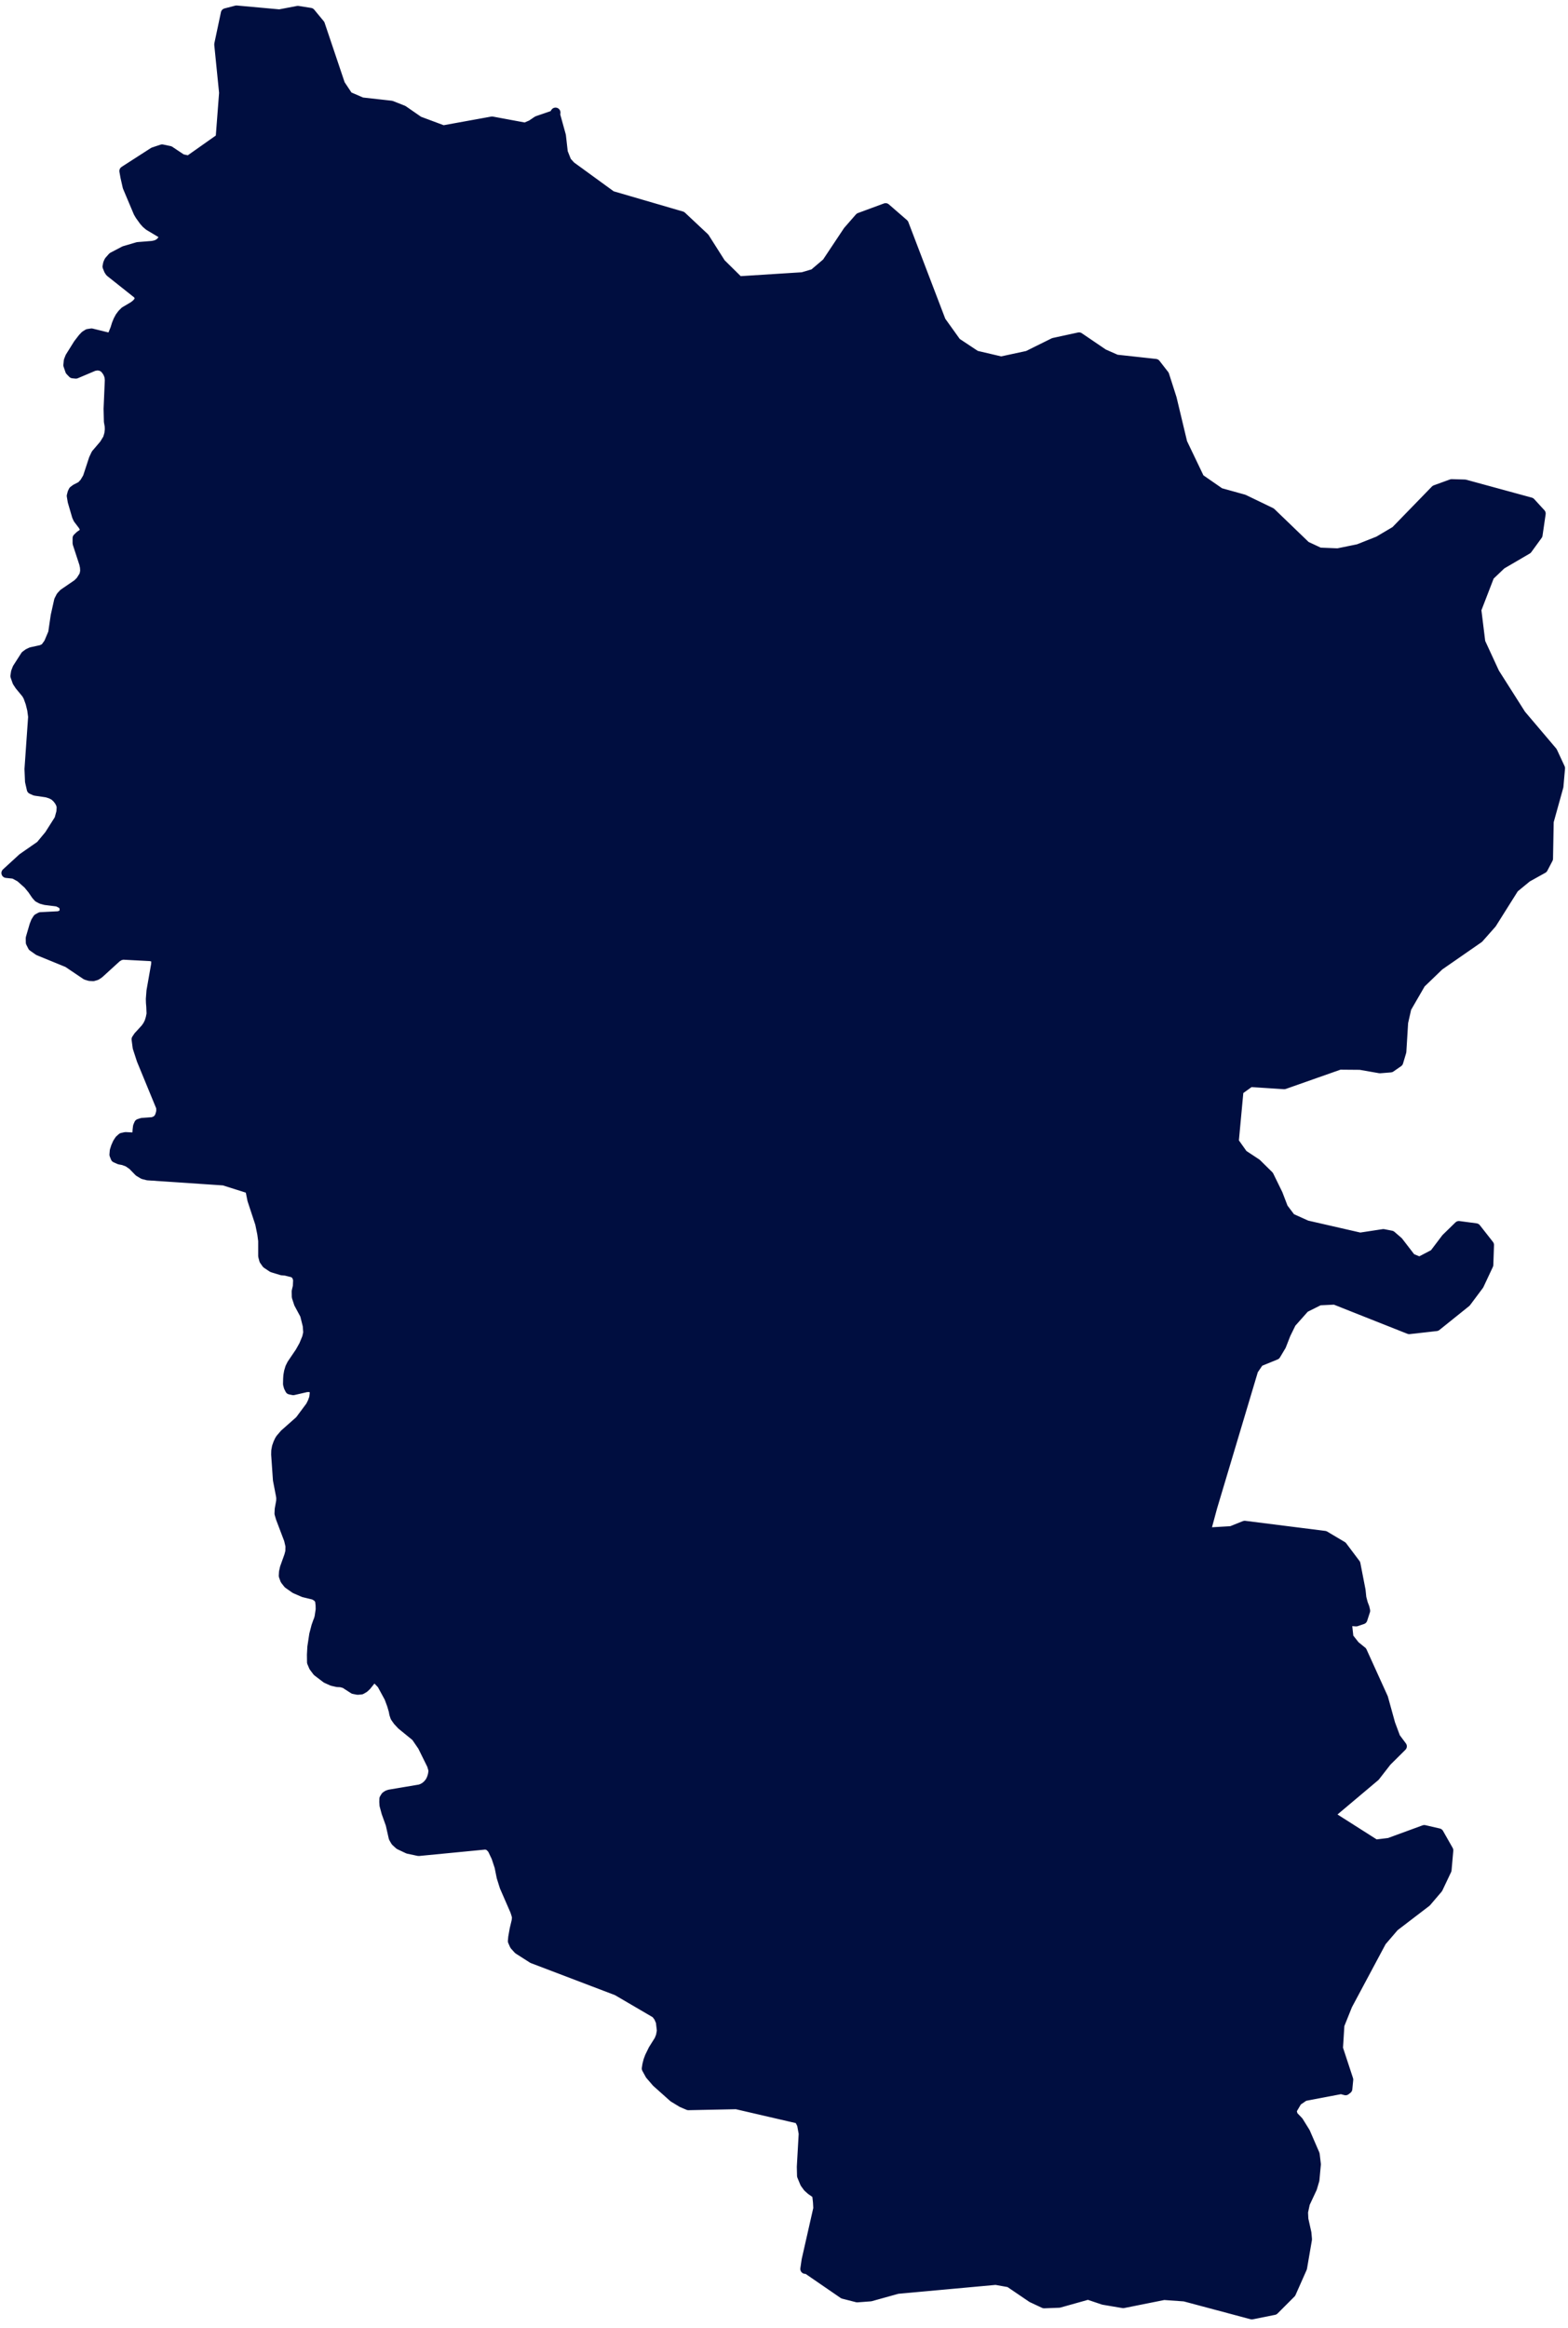 <svg width="159" height="236" viewBox="0 0 159 236" fill="none" xmlns="http://www.w3.org/2000/svg">
<path d="M12.603 17.34L15.576 15.425L16.436 15.141L17.196 15.3L18.428 16.12L19.153 16.279L22.365 14.015L22.717 9.405L22.224 4.497L22.893 1.338L23.977 1.057L28.336 1.452L30.202 1.096L31.477 1.298L32.442 2.467L34.492 8.556L35.302 9.777L36.683 10.375L39.669 10.709L40.873 11.185L42.465 12.286L44.943 13.21L49.895 12.312L53.255 12.936L53.895 12.662L54.501 12.252L56.163 11.683L56.332 11.409L56.311 11.671L56.888 13.756L57.079 15.446L57.446 16.371L57.876 16.847L62.003 19.849L69.116 21.925L71.44 24.105L73.088 26.703L74.919 28.509L81.385 28.099L82.534 27.76L83.843 26.646L85.991 23.419L87.168 22.07L89.803 21.097L91.523 22.589L91.642 22.692L95.41 32.553L96.967 34.727L98.946 36.04L101.517 36.644L104.215 36.062L106.856 34.754L109.419 34.198L111.891 35.876L113.201 36.453L117.18 36.888L118.059 38.016L118.82 40.394L119.897 44.895L121.637 48.527L123.707 49.961L126.115 50.63L128.876 51.961L132.412 55.366L133.806 56.017L135.659 56.093L137.75 55.665L139.792 54.856L141.517 53.835L145.559 49.675L147.201 49.078L148.539 49.116L155.202 50.935L155.406 51.158L156.238 52.066L155.921 54.244L154.871 55.688L152.237 57.228L151.034 58.374L149.709 61.807L150.117 65.118L151.553 68.228L154.237 72.454L157.421 76.207L158.2 77.884L158.037 79.736L157.051 83.284L156.981 87.055L156.46 88.048L154.84 88.949L153.524 90.033L151.263 93.627L149.946 95.115L145.939 97.894L144.065 99.696L142.621 102.193L142.29 103.655L142.108 106.623L141.791 107.683L141.009 108.225L139.925 108.312L137.925 107.963L135.846 107.946L130.219 109.928L126.768 109.703L125.599 110.541L125.113 115.752L126.036 117.055L127.417 117.966L128.657 119.188L129.573 121.059L130.116 122.473L130.891 123.502L132.496 124.226L137.92 125.468L140.278 125.109L141.074 125.265L141.786 125.881L143.082 127.563L143.949 127.921L145.441 127.139L146.645 125.549L147.933 124.291L149.666 124.522L150.997 126.218L150.927 128.237L149.969 130.28L148.666 132.023L145.645 134.45L142.898 134.76L135.348 131.766L133.784 131.84L132.299 132.584L130.933 134.123L130.377 135.257L129.918 136.432L129.362 137.362L127.666 138.056L127.088 138.904L122.926 152.823L122.236 155.379L124.862 155.225L126.215 154.682L134.327 155.705L136.109 156.764L137.453 158.552L137.974 161.232L138.052 161.984L138.207 162.572L138.369 162.997L138.439 163.306L138.157 164.172L137.516 164.39L136.882 164.342L136.572 164.421L136.748 166.022L137.402 166.85L138.114 167.426L140.255 172.142L140.981 174.768L141.502 176.167L142.158 177.047L140.615 178.579L139.432 180.1L134.784 184.014L139.482 187.002L140.869 186.833L144.427 185.528L145.891 185.867L146.87 187.592L146.694 189.585L145.806 191.458L144.638 192.827L141.377 195.321L140.089 196.823L136.638 203.28L135.828 205.297L135.68 207.664L136.723 210.837L136.631 211.781L136.449 211.924L135.991 211.803L132.257 212.513L131.532 213.011L130.969 213.967L131.11 214.494L131.666 215.073L132.357 216.188L133.321 218.411L133.441 219.424L133.293 221.017L133.054 221.827L132.329 223.38L132.138 224.268L132.173 224.995L132.483 226.387L132.539 227.032L132.04 229.932L130.913 232.476L129.195 234.196L126.94 234.649L120.116 232.827L118.031 232.679L113.896 233.507L111.889 233.167L110.332 232.642L107.396 233.466L105.875 233.524L104.643 232.946L102.361 231.396L100.973 231.147L91.015 232.056L88.267 232.82L86.923 232.92L85.522 232.561L81.853 230.039L81.654 230.031L81.659 229.996L81.785 229.13L82.972 223.894L82.937 223.245L82.846 222.448L82.251 222.033L81.924 221.739L81.629 221.334L81.322 220.592L81.3 219.683L81.491 216.306L81.322 215.38L81.036 214.812L74.67 213.338L69.806 213.438L69.152 213.159L68.296 212.638L66.581 211.107L65.925 210.345L65.577 209.711L65.64 209.316L65.746 208.903L65.894 208.509L66.243 207.795L66.845 206.836L67.014 206.411L67.109 205.876L67.003 204.964L66.792 204.484L66.518 204.125L62.574 201.819L54.01 198.558L52.562 197.633L52.182 197.21L52 196.795L52.035 196.401L52.182 195.578L52.38 194.748L52.421 194.364L52.33 194.024L52.224 193.712L51.165 191.28L50.858 190.304L50.647 189.255L50.33 188.292L49.938 187.467L49.631 187.133L49.272 187.007L42.451 187.668L41.384 187.441L40.504 187.027L40.124 186.679L39.913 186.313L39.606 184.951L39.183 183.77L38.982 183.023L38.96 182.676L38.97 182.369L39.118 182.129L39.297 182.004L39.498 181.934L42.608 181.41L42.883 181.303L43.157 181.138L43.399 180.917L43.622 180.636L43.781 180.308L43.887 179.957L43.94 179.64V179.423L43.793 178.935L42.853 177.032L42.187 176.061L40.737 174.881L40.345 174.459L40.081 174.083L39.975 173.762L39.912 173.425L39.742 172.847L39.468 172.11L38.73 170.753L38.243 170.243L37.852 170.12L37.598 170.349L37.151 170.902L36.912 171.124L36.623 171.292L36.264 171.322L35.863 171.242L34.965 170.663L34.575 170.557L34.205 170.54L33.698 170.424L33.102 170.157L32.183 169.458L31.824 168.98L31.633 168.526L31.623 167.765L31.665 166.978L31.856 165.719L32.078 164.865L32.257 164.365L32.3 164.275L32.395 163.957L32.511 163.175L32.501 162.728L32.438 162.202L32.196 161.898L31.847 161.691L30.802 161.438L29.935 161.063L29.223 160.563L28.916 160.17L28.768 159.76L28.79 159.372L28.884 158.952L29.321 157.733L29.434 157.302L29.447 156.737L29.299 156.098L28.473 153.923L28.335 153.452L28.356 153.004L28.504 152.189L28.514 151.883L28.492 151.684L28.175 150.042L27.996 147.463L28.006 147.074L28.079 146.686L28.205 146.331L28.343 146.035L28.449 145.867L28.861 145.388L30.406 144.022L31.495 142.559L31.696 142.156L31.854 141.713L31.927 141.083L31.748 140.76L31.441 140.629L31.082 140.638L29.741 140.947L29.41 140.878L29.276 140.61L29.198 140.321L29.211 139.79L29.233 139.457L29.302 139.066L29.422 138.663L29.601 138.303L30.436 137.071L30.816 136.391L31.134 135.62L31.25 135.111L31.197 134.392L30.923 133.296L30.31 132.158L30.088 131.479L30.078 130.911L30.194 130.424L30.226 129.724L30.088 129.314L29.792 129.035L28.976 128.829L28.574 128.794L27.623 128.502L27.042 128.112L26.788 127.75L26.681 127.347V125.805L26.587 125.089L26.376 124.053L25.584 121.648L25.358 120.528L22.707 119.686L14.978 119.166L14.535 119.053L14.099 118.793L13.444 118.121L12.97 117.797L12.505 117.628L12.125 117.558L11.723 117.38L11.597 117.066L11.629 116.666L11.755 116.27L11.924 115.89L12.125 115.579L12.379 115.353L12.727 115.275L13.519 115.315L13.805 115.197L13.924 114.897L13.946 114.548L13.987 114.2L14.1 113.937L14.399 113.838L15.498 113.758L15.805 113.637L16.069 113.428L16.228 113.122L16.313 112.817L16.345 112.651V112.506L16.335 112.259L14.359 107.458L13.954 106.212L13.841 105.365L14.039 105.066L14.761 104.279L14.972 103.981L15.151 103.625L15.277 103.212L15.362 102.787L15.33 102.032L15.299 101.663L15.289 101.277L15.352 100.461L15.827 97.767L15.848 97.234L15.594 97.024L15.256 96.942L12.452 96.794L12.125 96.882L11.829 97.065L10.052 98.685L9.766 98.879L9.449 98.971L9.09 98.953L8.742 98.848L6.871 97.588L3.91 96.375L3.319 95.958L3.118 95.559L3.108 95.113L3.488 93.811L3.636 93.436L3.827 93.134L4.112 92.978L5.993 92.882L6.335 92.722L6.552 92.482L6.524 91.863L6.235 91.604L5.843 91.409L4.597 91.254L4.207 91.149L3.89 90.98L3.667 90.729L3.287 90.171L2.854 89.643L2.059 88.936L1.425 88.591L0.643 88.508L2.291 86.997L4.112 85.732L5 84.663L6.014 83.066L6.215 82.326L6.25 81.778L6.152 81.451L5.983 81.154L5.772 80.89L5.508 80.653L5.16 80.475L4.758 80.347L3.564 80.171L3.216 80.015L3.036 79.232L2.983 77.967L3.353 72.668L3.259 71.959L3.089 71.267L2.857 70.626L2.688 70.326L1.997 69.489L1.755 69.119L1.554 68.54L1.617 68.136L1.765 67.749L2.588 66.466L2.867 66.26L3.174 66.114L4.21 65.887L4.58 65.708L4.95 65.193L5.384 64.164L5.638 62.429L5.986 60.869L6.19 60.47L6.451 60.187L7.87 59.215L8.187 58.898L8.546 58.326L8.631 57.897L8.609 57.507L8.536 57.152L7.86 55.082V54.556L8.114 54.312L8.484 54.063L8.591 53.759L8.548 53.464L8.378 53.2L7.923 52.602L7.797 52.325L7.364 50.842L7.269 50.275L7.354 49.951L7.449 49.76L7.681 49.584L8.252 49.29L8.579 48.94L8.896 48.402L9.509 46.533L9.741 46.038L10.568 45.071L10.938 44.466L11.076 43.993L11.129 43.563L11.119 43.218L11.034 42.737L11.003 41.45L11.129 38.523L11.097 38.24L11.066 38.077L10.94 37.775L10.782 37.532L10.571 37.285L10.251 37.108L9.892 37.053L9.534 37.108L7.696 37.886L7.379 37.856L7.115 37.581L6.924 37.025L6.967 36.573L7.115 36.196L7.938 34.878L8.393 34.289L8.636 34.033L8.921 33.854L9.28 33.799L10.921 34.203L11.122 34.191L11.386 34.088L11.693 33.324L11.831 32.878L11.99 32.486L12.181 32.131L12.404 31.837L12.658 31.581L13.556 31.05L13.854 30.813L14.137 30.469L14.15 30.147L14.024 29.847L11.169 27.579L11.043 27.392L10.895 27.023L10.958 26.714L11.064 26.474L11.423 26.067L12.616 25.441L13.969 25.043L15.473 24.923L15.865 24.835L16.203 24.649L16.52 24.311L16.574 23.977L16.448 23.681L15.106 22.878L14.832 22.646L14.6 22.383L14.198 21.824L14.029 21.535L12.937 18.944L12.714 17.959L12.603 17.34Z" fill="#000E40" stroke="#000E40" stroke-linecap="round" stroke-linejoin="round"/>
</svg>
